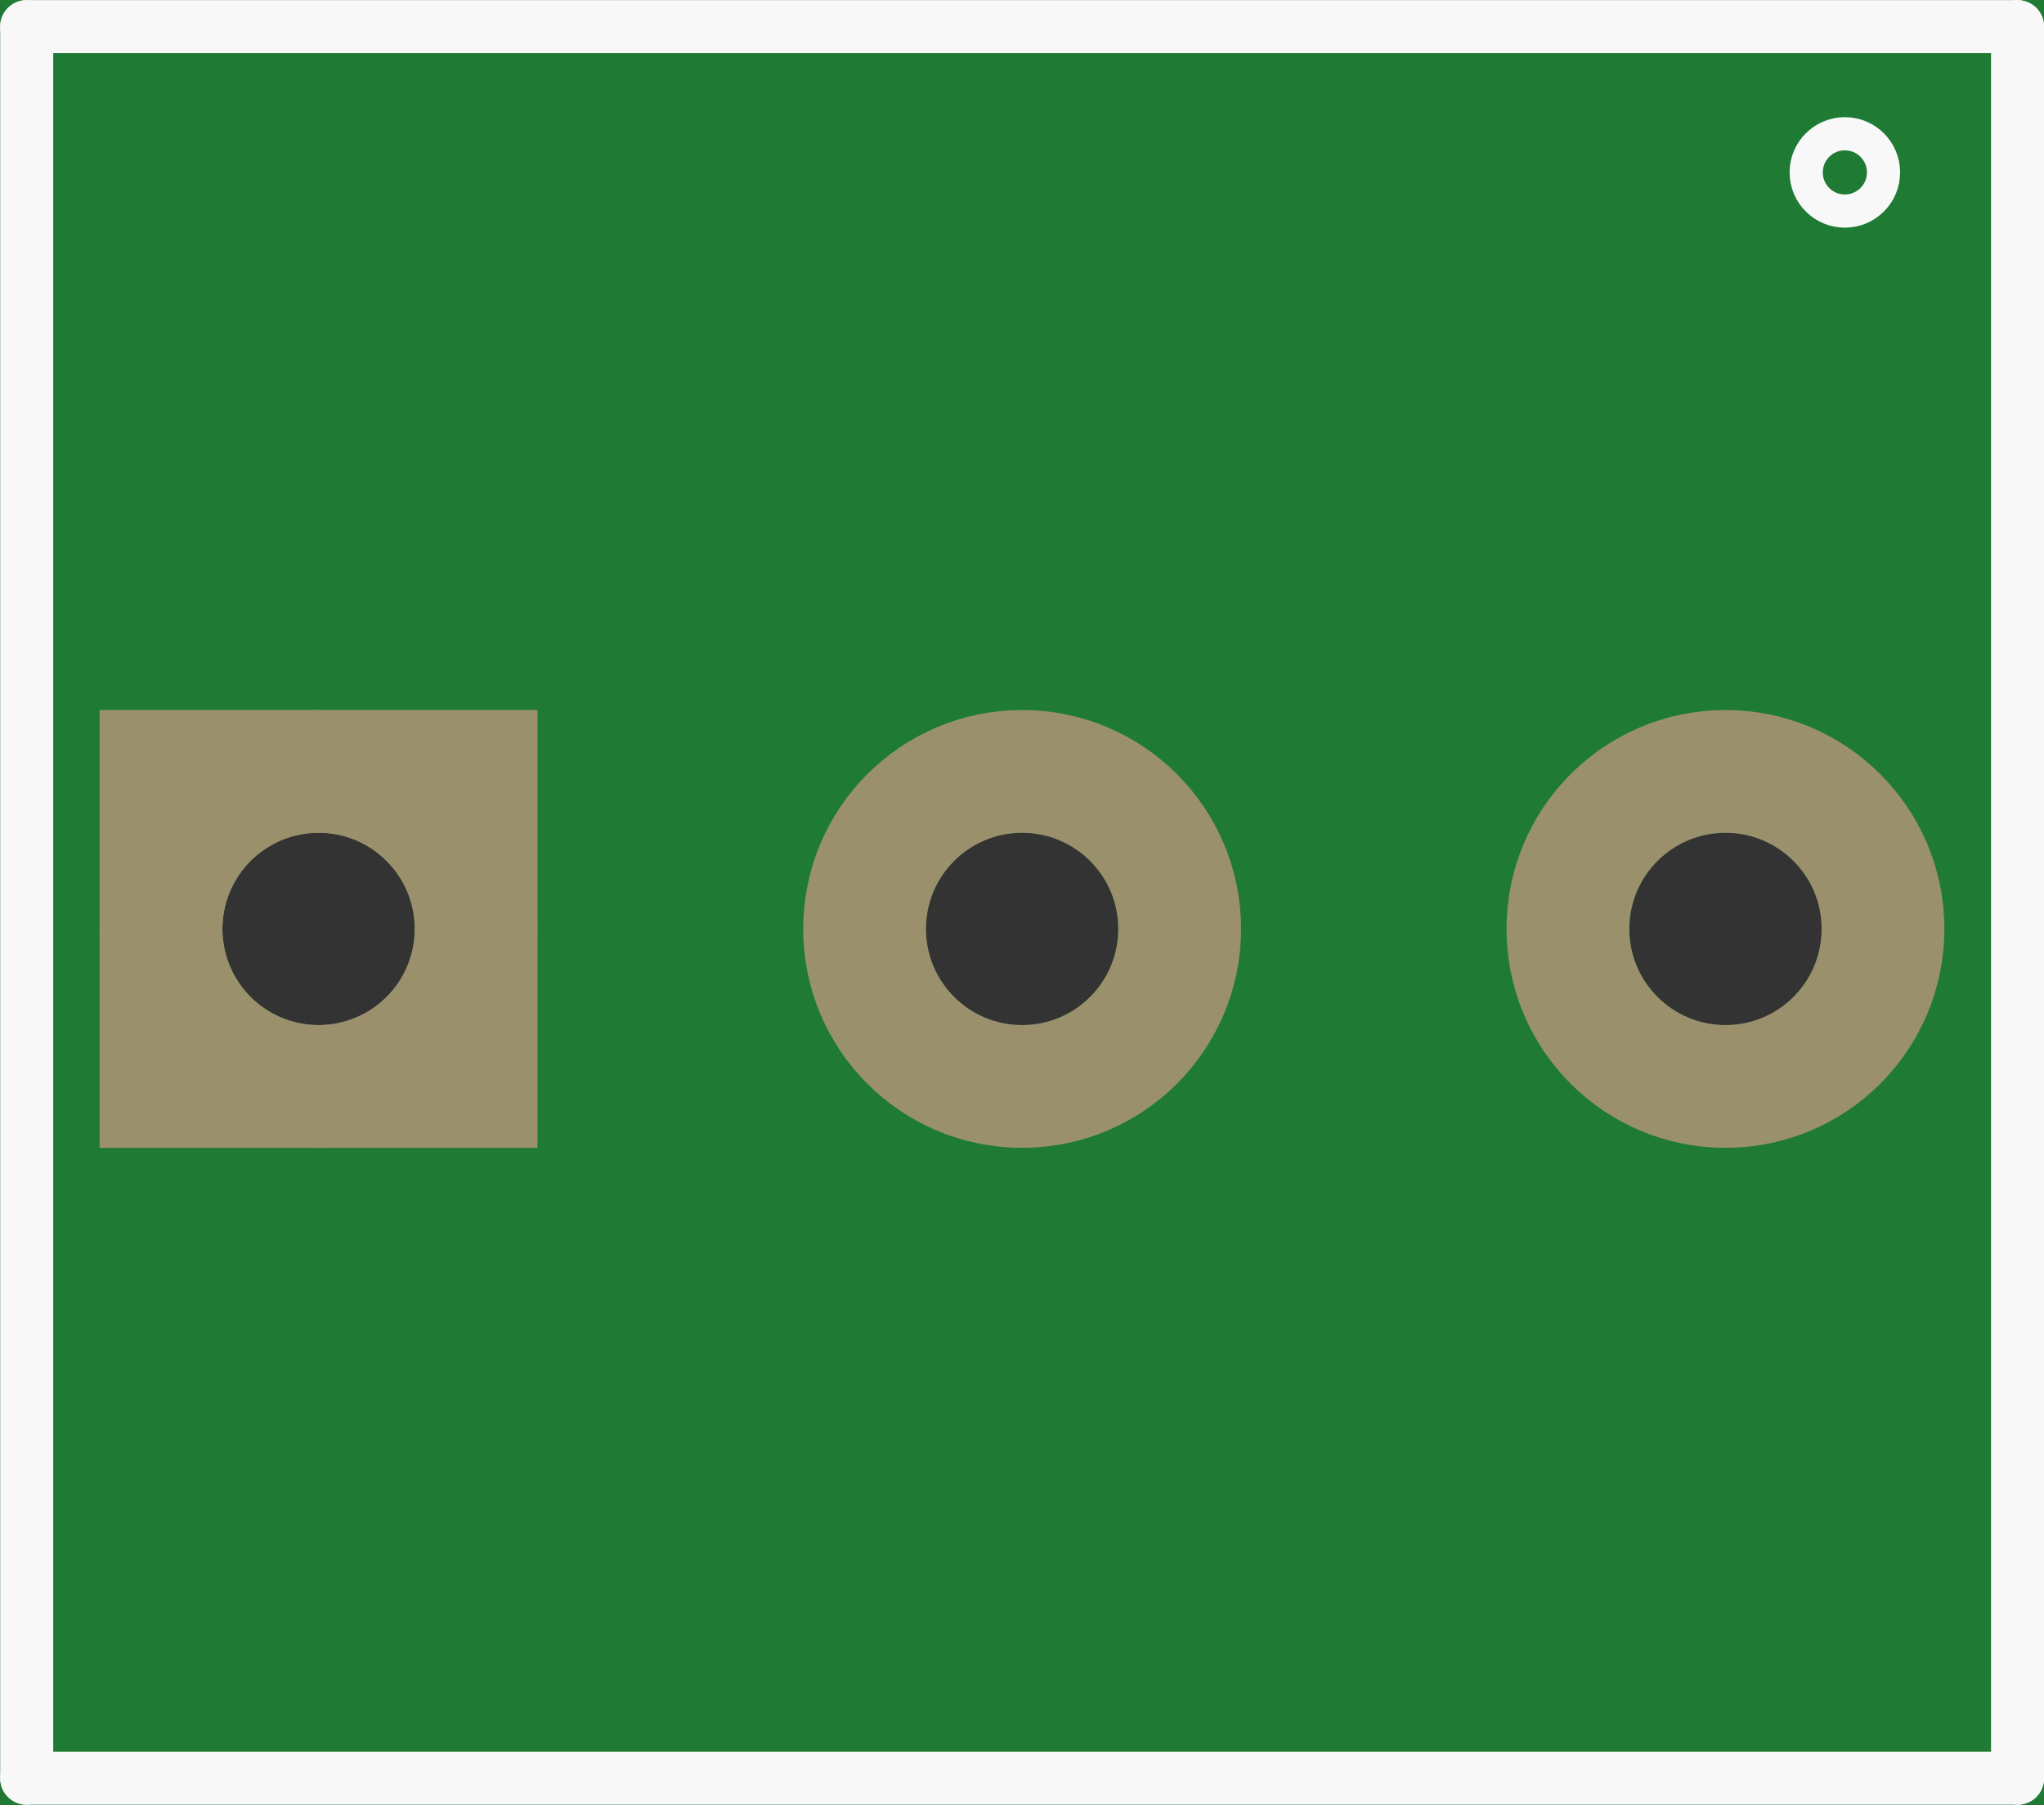 <?xml version='1.0' encoding='UTF-8' standalone='no'?>
<!-- Created with Fritzing (http://www.fritzing.org/) -->
<svg xmlns:svg='http://www.w3.org/2000/svg' xmlns='http://www.w3.org/2000/svg' version='1.2' baseProfile='tiny' x='0in' y='0in' width='0.308in' height='0.272in' viewBox='0 0 7.823 6.909' >
<rect x="0" y="0" width="7.823" height="6.909" fill="#333333" stroke="none"/>
<g id='breadboard'>
<path fill='#1F7A34' stroke='none' stroke-width='0' d='M0,0l7.823,0 0,6.909 -7.823,0 0,-6.909z
M0.851,3.556a0.368,0.368 0 1 0 0.737,0 0.368,0.368 0 1 0 -0.737,0z
M3.543,3.556a0.368,0.368 0 1 0 0.737,0 0.368,0.368 0 1 0 -0.737,0z
M6.236,3.556a0.368,0.368 0 1 0 0.737,0 0.368,0.368 0 1 0 -0.737,0z
'/>
<circle id='connector0pin' connectorname='1' cx='1.219' cy='3.556' r='0.603' stroke='#9A916C' stroke-width='0.47' fill='none' />
<path stroke='none' stroke-width='0' d='m0.381,2.718 1.676,0 0,1.676 -1.676,0 0,-3zM0.851,3.556a0.368,0.368 0 1 0 0.737,0 0.368,0.368 0 1 0 -0.737,0z
' fill='#9A916C' />
<circle id='connector1pin' connectorname='2' cx='3.912' cy='3.556' r='0.603' stroke='#9A916C' stroke-width='0.47' fill='none' />
<circle id='connector2pin' connectorname='3' cx='6.604' cy='3.556' r='0.603' stroke='#9A916C' stroke-width='0.47' fill='none' />
<line class='other' x1='0.102' y1='6.807' x2='7.722' y2='6.807' stroke='#f8f8f8' stroke-width='0.203' stroke-linecap='round'/>
<line class='other' x1='7.722' y1='6.807' x2='7.722' y2='0.102' stroke='#f8f8f8' stroke-width='0.203' stroke-linecap='round'/>
<line class='other' x1='7.722' y1='0.102' x2='0.102' y2='0.102' stroke='#f8f8f8' stroke-width='0.203' stroke-linecap='round'/>
<line class='other' x1='0.102' y1='0.102' x2='0.102' y2='6.807' stroke='#f8f8f8' stroke-width='0.203' stroke-linecap='round'/>
<circle class='other' cx='7.061' cy='0.66' r='0.148' stroke='#f8f8f8' stroke-width='0.127' fill='none' />
</g>
</svg>